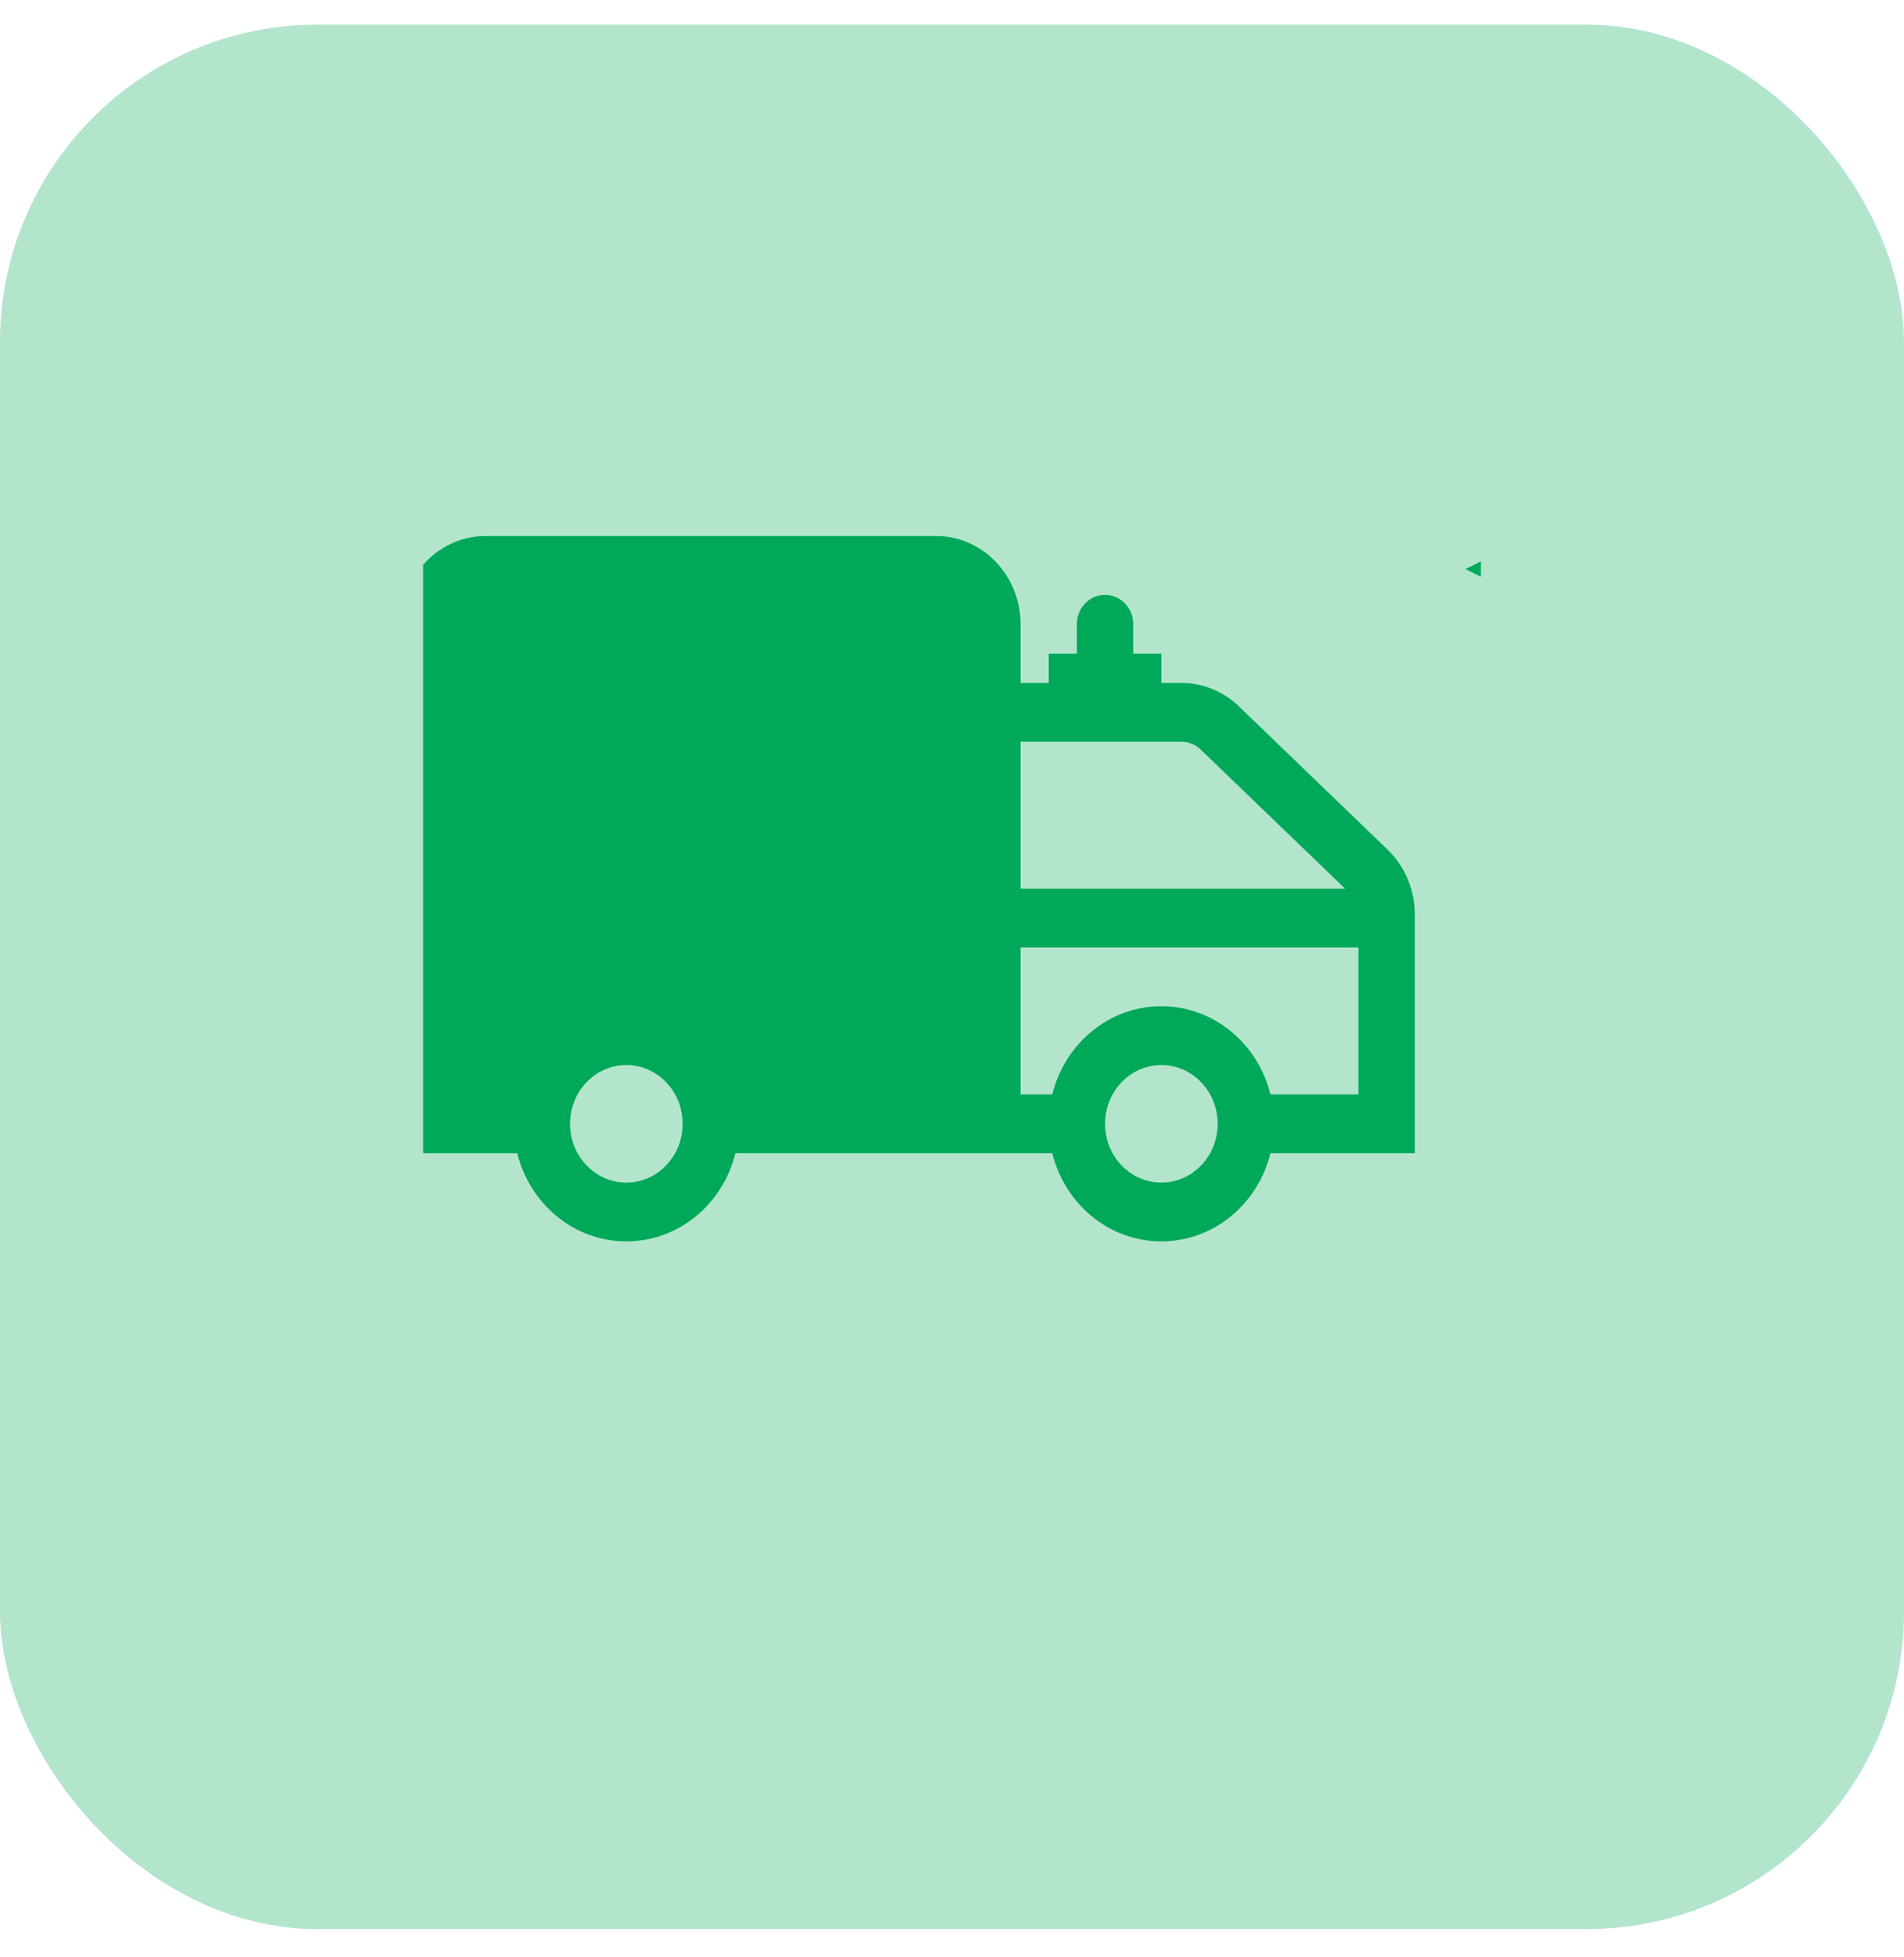 <svg width="36" height="37" viewBox="0 0 36 37" fill="none" xmlns="http://www.w3.org/2000/svg">
<rect y="0.466" width="36" height="36" rx="6" fill="#00A859" fill-opacity="0.3"/>
<g clip-path="url(#clip0_70_5149)">
<path fill-rule="evenodd" clip-rule="evenodd" d="M9.181 10.133C8.298 10.133 7.583 10.879 7.583 11.799V21.799H9.78C10.017 22.758 10.85 23.466 11.843 23.466C12.835 23.466 13.669 22.758 13.905 21.799H19.896C20.132 22.758 20.966 23.466 21.958 23.466C22.951 23.466 23.785 22.758 24.021 21.799H26.75V17.286C26.75 16.821 26.564 16.377 26.236 16.061L23.424 13.352C23.129 13.068 22.742 12.91 22.341 12.91H21.958V12.355H21.426V11.799C21.426 11.492 21.188 11.244 20.894 11.244C20.599 11.244 20.361 11.492 20.361 11.799V12.355H19.829V12.91H19.296V11.799C19.296 10.879 18.581 10.133 17.699 10.133H9.181ZM21.958 19.021C20.966 19.021 20.132 19.73 19.896 20.688H19.296V17.91H25.685V20.688H24.021C23.785 19.73 22.951 19.021 21.958 19.021ZM25.433 16.799H19.296V14.021H22.341C22.474 14.021 22.603 14.074 22.702 14.169L25.433 16.799ZM12.907 21.244C12.907 21.857 12.431 22.355 11.843 22.355C11.255 22.355 10.778 21.857 10.778 21.244C10.778 20.63 11.255 20.133 11.843 20.133C12.431 20.133 12.907 20.63 12.907 21.244ZM21.958 22.355C22.547 22.355 23.023 21.857 23.023 21.244C23.023 20.63 22.547 20.133 21.958 20.133C21.37 20.133 20.894 20.63 20.894 21.244C20.894 21.857 21.37 22.355 21.958 22.355Z" fill="#00A859"/>
<path d="M27.71 10.758L29.59 11.698V9.818L27.71 10.758Z" fill="#00A859"/>
</g>
<defs>
<clipPath id="clip0_70_5149">
<rect width="20" height="20" fill="white" transform="translate(8 8.466)"/>
</clipPath>
</defs>
</svg>
